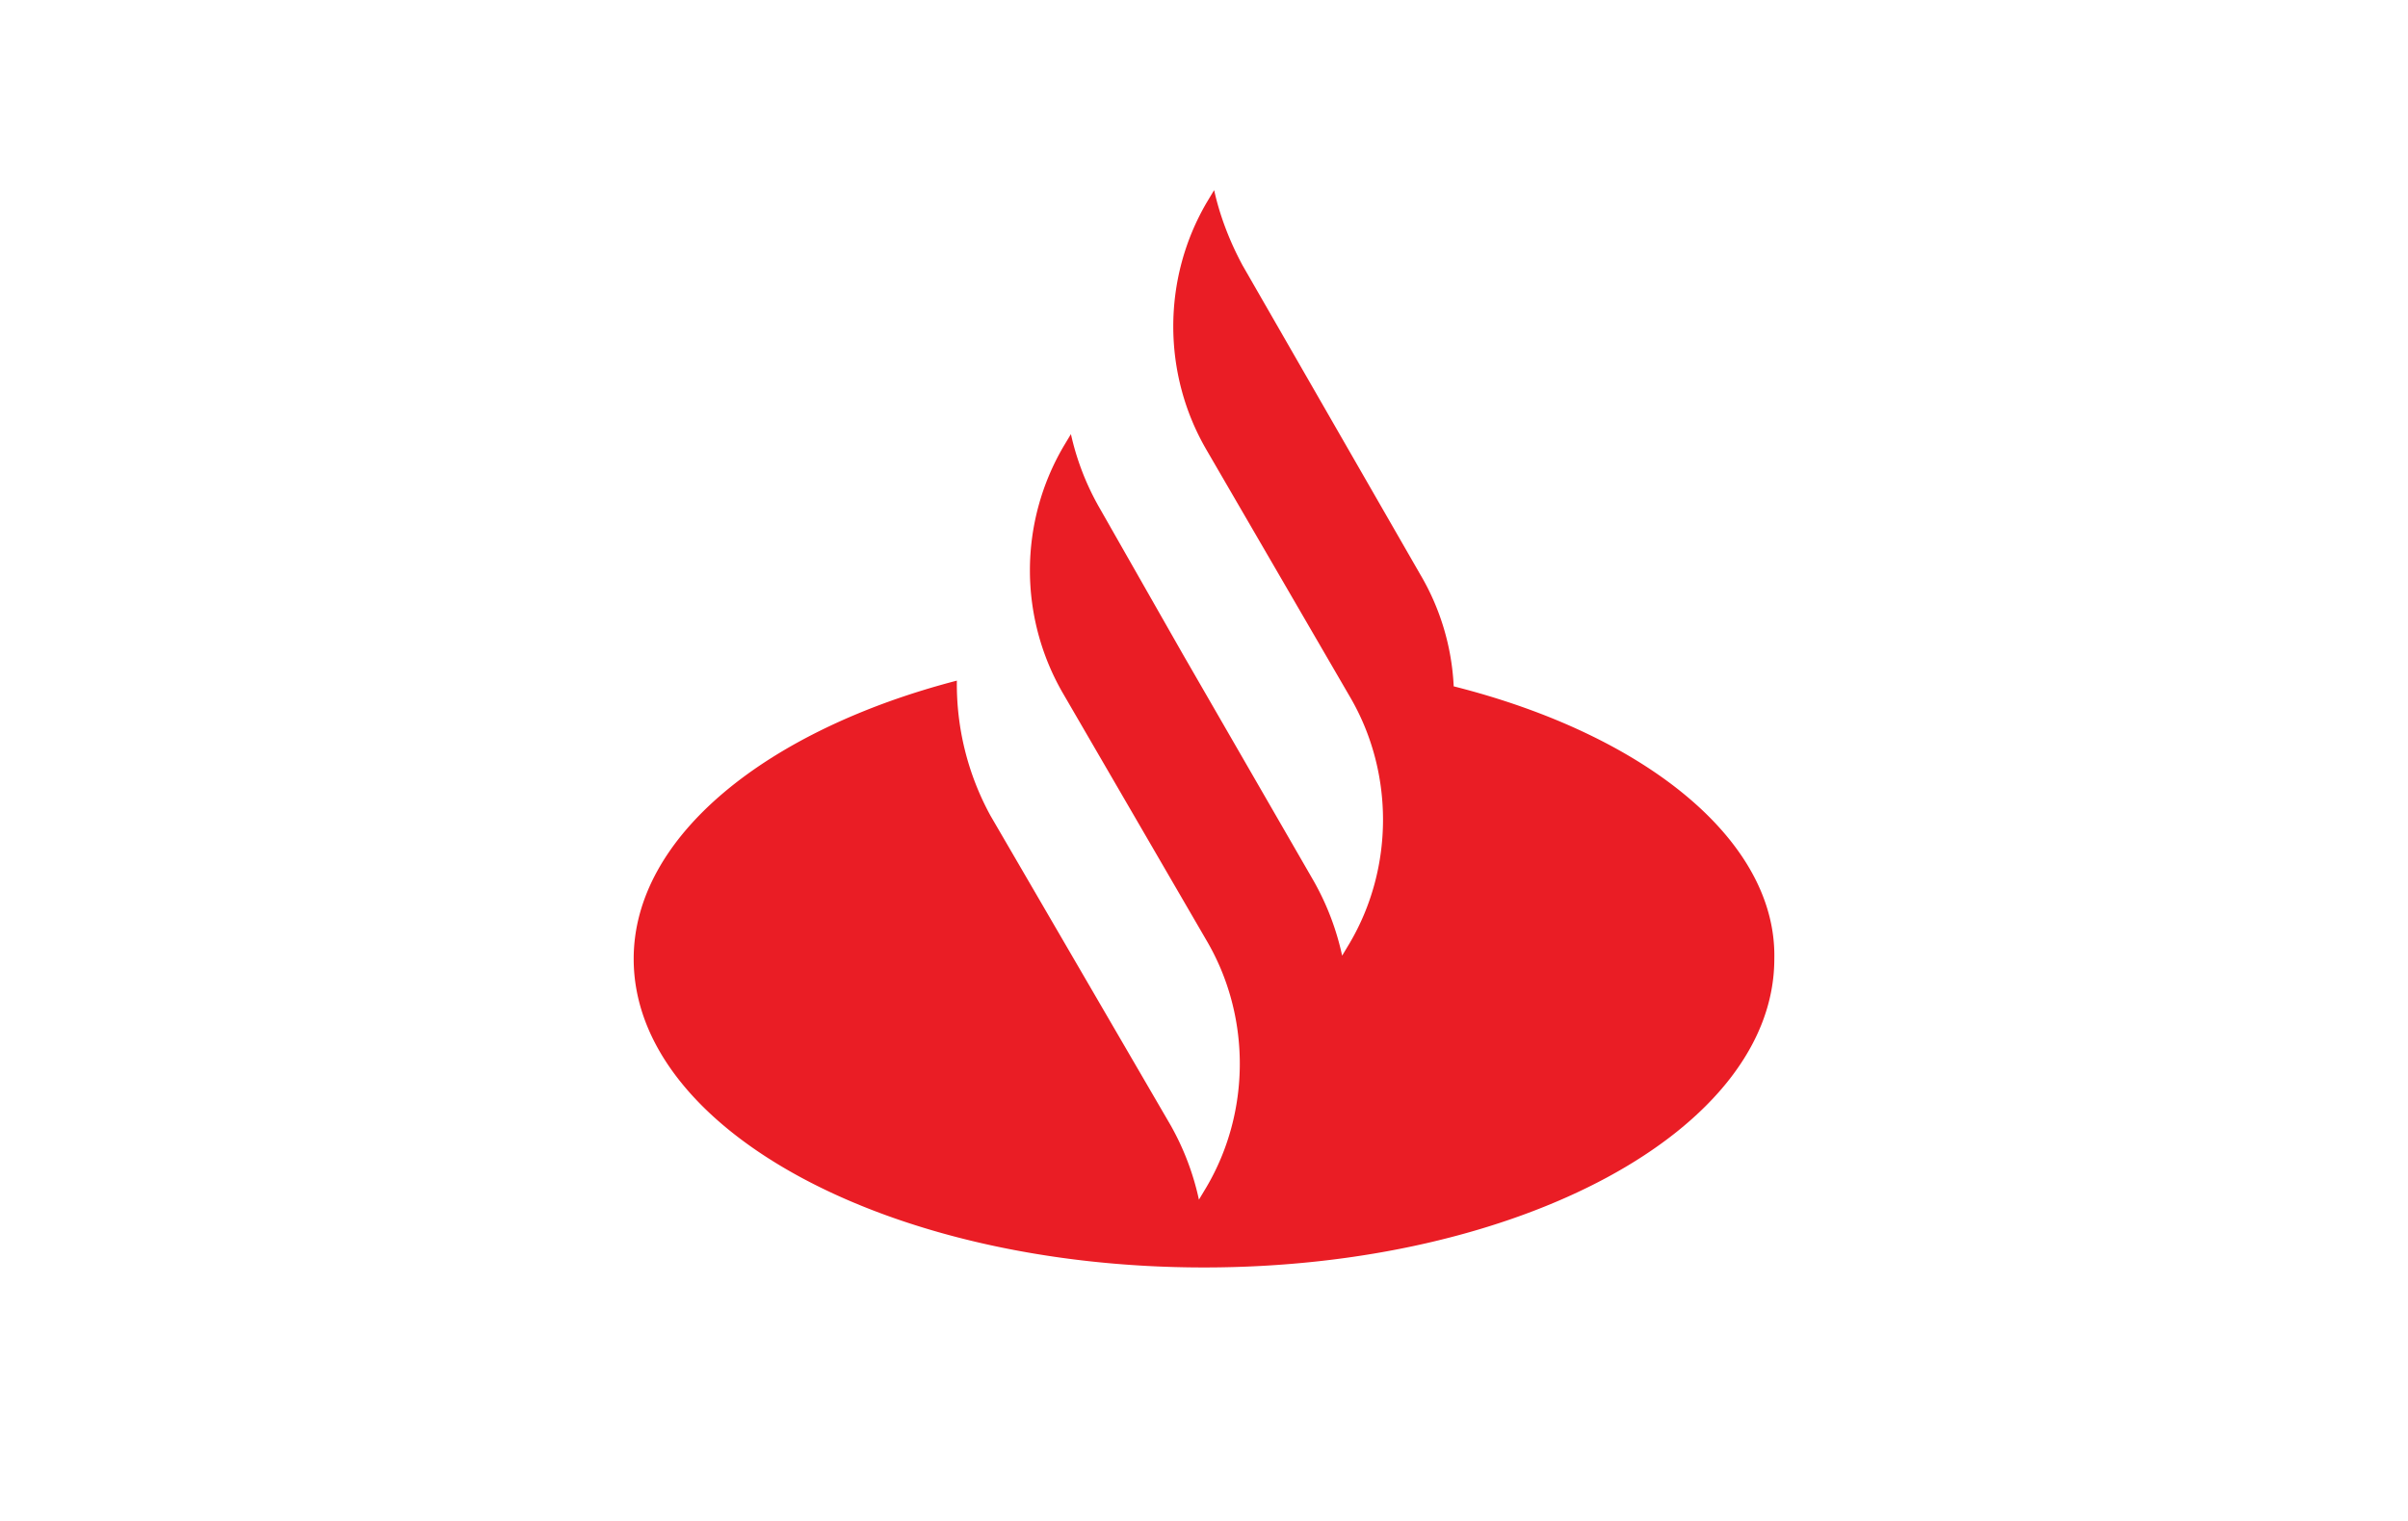 <svg xmlns="http://www.w3.org/2000/svg" fill="none" width="38" height="24" role="img" aria-labelledby="pi-santander" viewBox="0 0 38 24"><title id="pi-santander">Santander</title><path fill="#fff" d="M0 0h38v24H0z"/><path fill="#EA1D25" d="M22.94 10.82a3.83 3.83 0 00-.53-1.76l-2.8-4.87c-.2-.37-.36-.78-.45-1.19l-.12.2c-.7 1.2-.7 2.7 0 3.9l2.26 3.89c.7 1.19.7 2.7 0 3.89l-.12.2a4.18 4.18 0 00-.45-1.18l-2.06-3.57-1.31-2.3a4.14 4.14 0 01-.46-1.18l-.12.2a3.87 3.87 0 000 3.9l2.26 3.89c.7 1.19.7 2.7 0 3.89l-.12.2a4.18 4.18 0 00-.45-1.18l-2.84-4.88a4.32 4.32 0 01-.53-2.13c-3 .78-5.1 2.46-5.1 4.39 0 2.7 4.03 4.87 9 4.87s9-2.17 9-4.87c.04-1.85-2.01-3.53-5.06-4.3z"/></svg>
